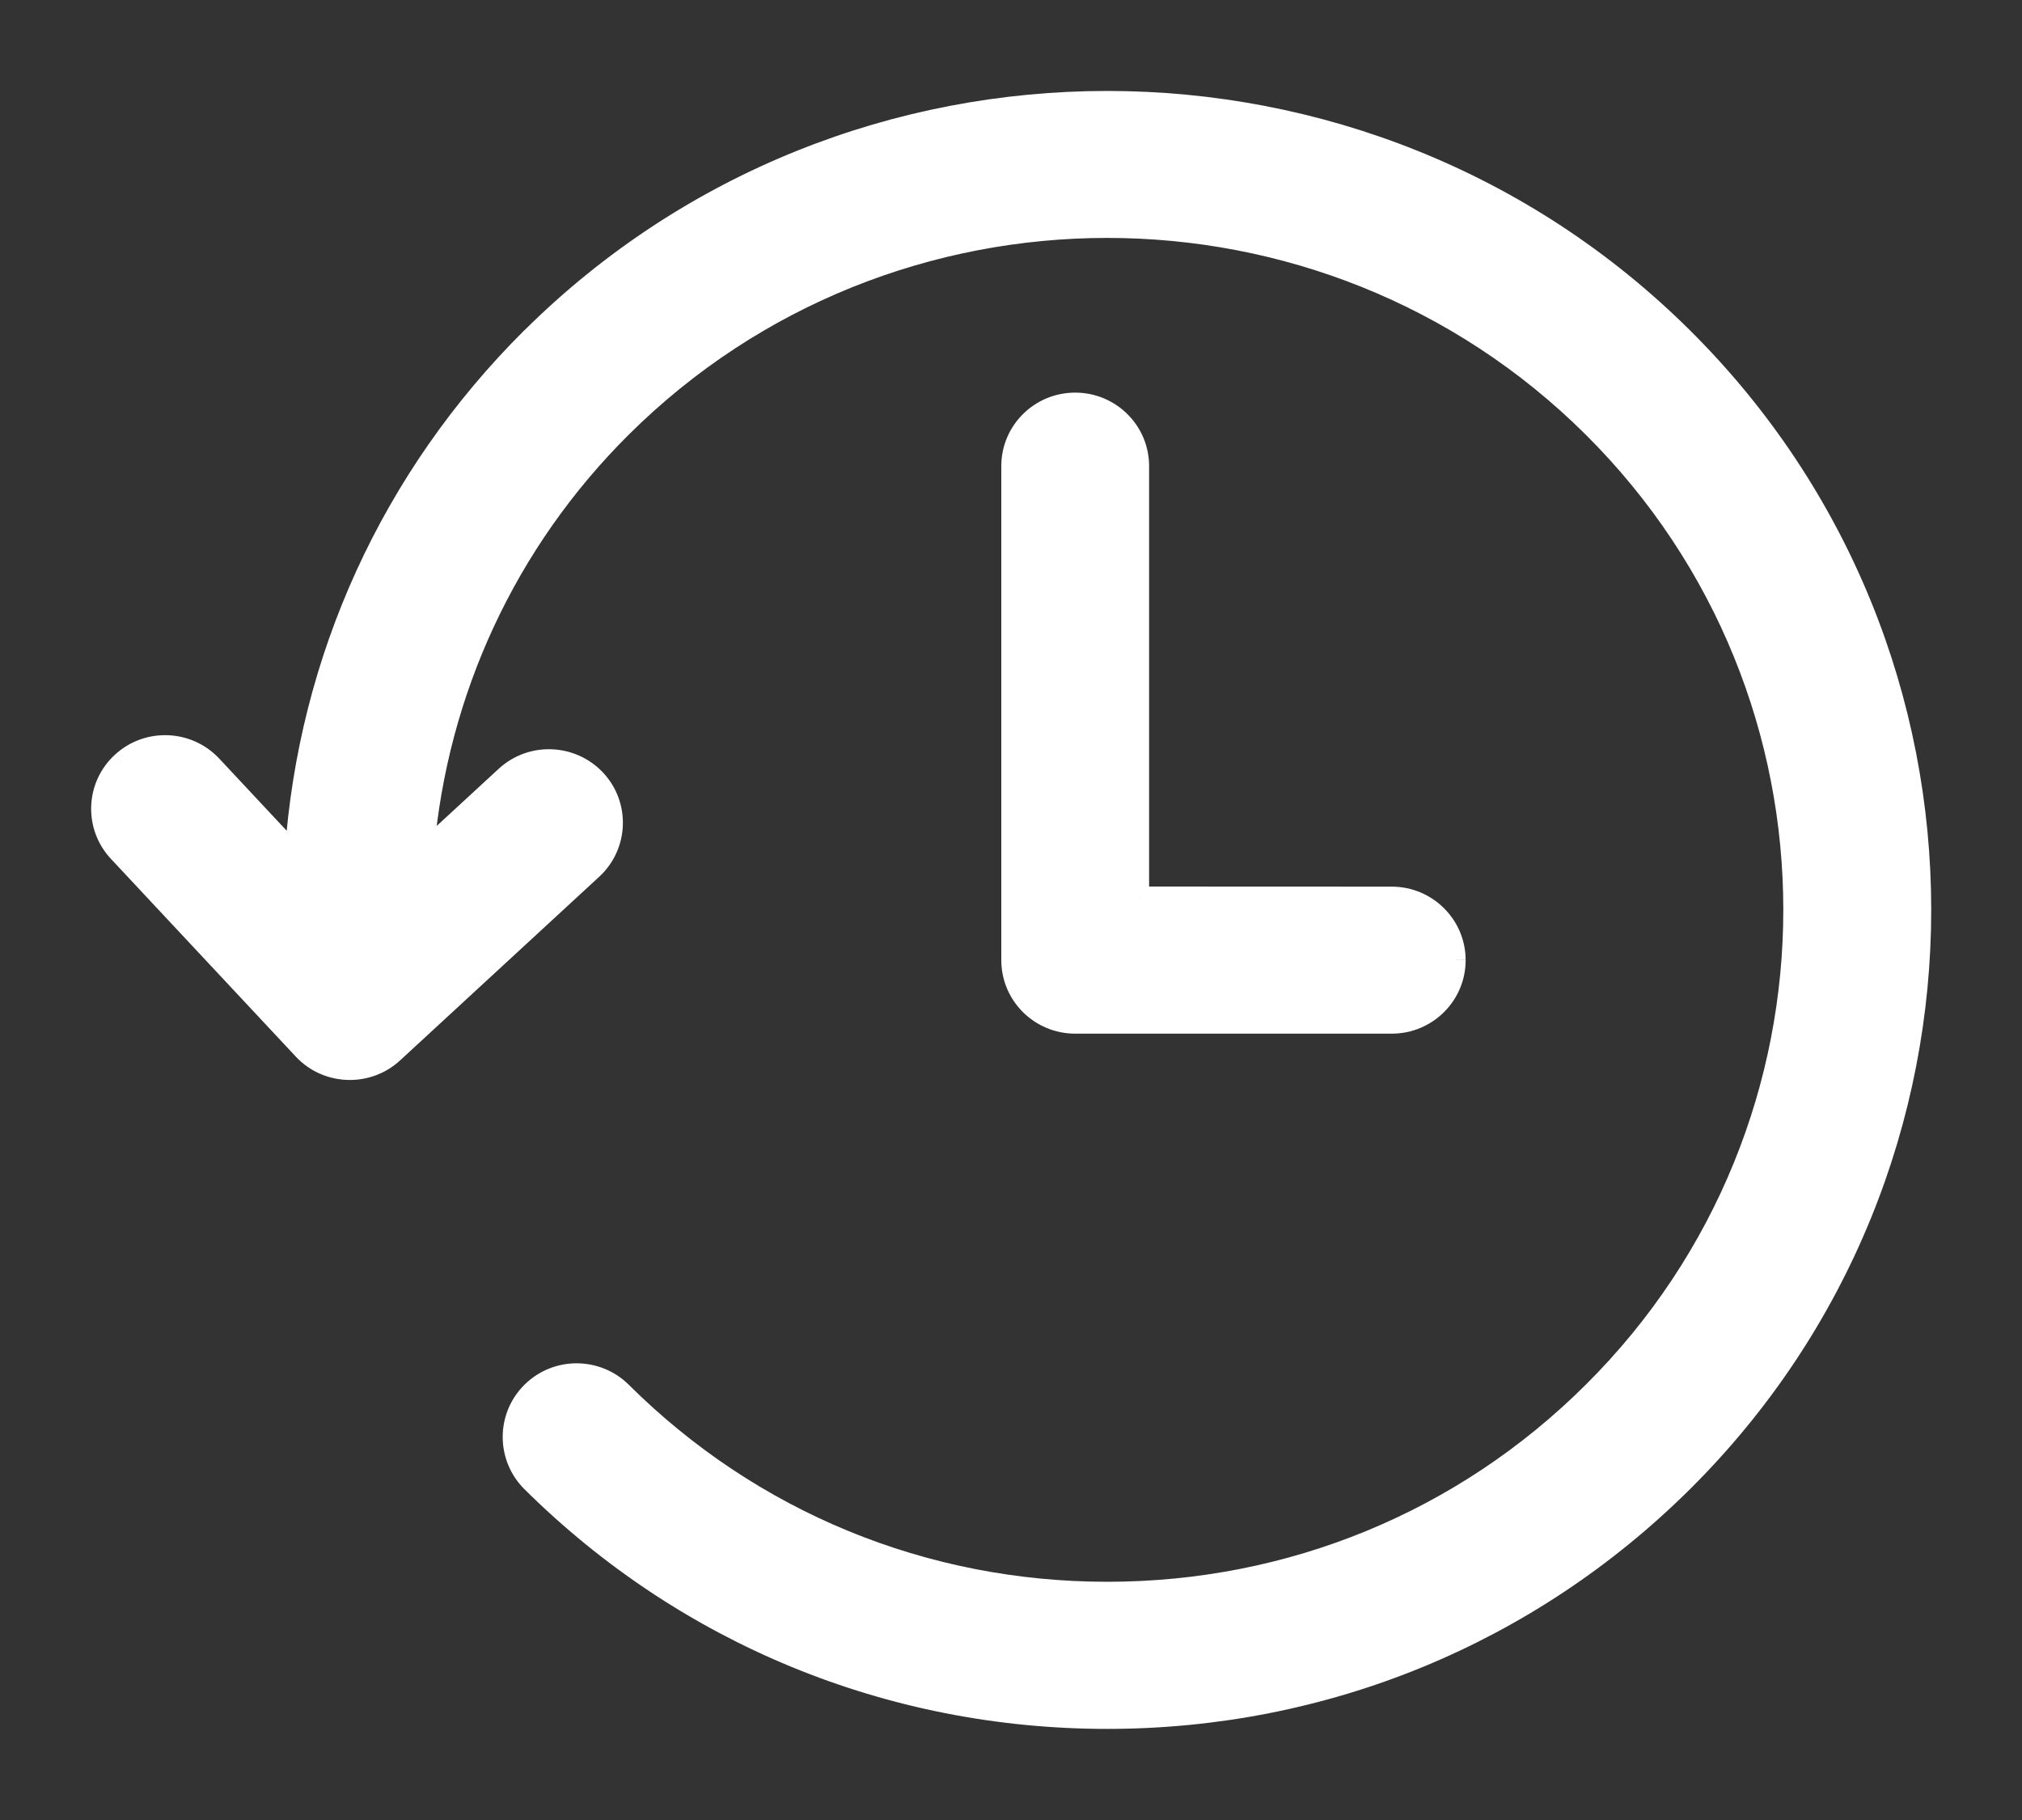 <svg fill="none" height="18" viewBox="0 0 20 18" width="20" xmlns="http://www.w3.org/2000/svg" xmlns:xlink="http://www.w3.org/1999/xlink"><rect x="0" y="0" width="20" height="18" fill="#333333" stroke="none"/><mask id="a" fill="#000" height="18" maskUnits="userSpaceOnUse" width="20" x="0" y="0"><path d="m0 0h20v18h-20z" fill="#fff"/><path clip-rule="evenodd" d="m5.255 3.34c3.141-3.119 8.25-3.119 11.39 0 3.14 3.12 3.14 8.197 0 11.317-1.521 1.511-3.543 2.343-5.695 2.343-2.151 0-4.173-.833-5.695-2.343-.246-.245-.246-.643 0-.888.246-.246.647-.246.894 0 1.283 1.274 2.989 1.976 4.802 1.976 1.814 0 3.52-.701 4.801-1.976 2.648-2.631 2.648-6.911 0-9.542s-6.955-2.631-9.603 0c-1.141 1.134-1.822 2.611-1.958 4.196l.807-.744c.256-.236.656-.22.894.033.237.254.222.651-.034.887l-1.969 1.816c-.122.112-.276.168-.429.168-.17 0-.339-.067-.463-.2l-1.828-1.955c-.237-.254-.223-.651.034-.887.255-.236.655-.221.892.033l.821.878c.132-1.931.954-3.735 2.34-5.111zm6.01 5.531 2.499.001c.348 0 .63.281.631.627 0 .347-.282.627-.631.627h-3.13-.001c-.348 0-.631-.281-.631-.627v-4.886c0-.347.282-.627.631-.627.347 0 .631.279.631.627z" fill="#000" fill-rule="evenodd"/></mask><g fill="#fff"><path clip-rule="evenodd" d="m5.255 3.34c3.141-3.119 8.25-3.119 11.39 0 3.14 3.12 3.14 8.197 0 11.317-1.521 1.511-3.543 2.343-5.695 2.343-2.151 0-4.173-.833-5.695-2.343-.246-.245-.246-.643 0-.888.246-.246.647-.246.894 0 1.283 1.274 2.989 1.976 4.802 1.976 1.814 0 3.52-.701 4.801-1.976 2.648-2.631 2.648-6.911 0-9.542s-6.955-2.631-9.603 0c-1.141 1.134-1.822 2.611-1.958 4.196l.807-.744c.256-.236.656-.22.894.033.237.254.222.651-.034.887l-1.969 1.816c-.122.112-.276.168-.429.168-.17 0-.339-.067-.463-.2l-1.828-1.955c-.237-.254-.223-.651.034-.887.255-.236.655-.221.892.033l.821.878c.132-1.931.954-3.735 2.34-5.111zm6.01 5.531 2.499.001c.348 0 .63.281.631.627 0 .347-.282.627-.631.627h-3.13-.001c-.348 0-.631-.281-.631-.627v-4.886c0-.347.282-.627.631-.627.347 0 .631.279.631.627z" fill-rule="evenodd"/><path d="m16.645 3.34-.07.071zm-11.39 0-.07-.071-0.0 0zm11.39 11.317.07.071zm-11.39 0-.071.071 0.0 0zm0-.888.071.071 0-0zm.894 0-.071.071 0.0 0zm9.603 0-.07-.071-0.0 0zm0-9.542-.07.071zm-9.603 0 .07.071zm-1.958 4.196-.1-.009-.022.257.189-.175zm.807-.744.068.074 0-0zm.894.033.073-.068-0-0zm-.034.887.068.073zm-1.969 1.816.068.073h0zm-.892-.033.073-.068-0-0zm-1.828-1.955-.073.068v0zm.034-.887.068.074 0-0zm.892.033.073-.068-0-0zm.821.878-.073.068.157.168.016-.23zm10.849.42v.1zm-2.499-.001h-.1v.1l.1 0zm3.13.627h.1v-0zm2.321-6.229c-3.179-3.158-8.351-3.158-11.531-0l.141.142c3.102-3.081 8.149-3.081 11.249-0zm0 11.459c3.18-3.159 3.18-8.3 0-11.459l-.141.142c3.101 3.081 3.101 8.095 0 11.176zm-5.765 2.372c2.178 0 4.225-.843 5.765-2.372l-.141-.142c-1.502 1.492-3.499 2.314-5.624 2.314zm-5.766-2.372c1.541 1.529 3.589 2.372 5.766 2.372v-.2c-2.124 0-4.122-.822-5.625-2.314zm-0-1.03c-.285.284-.285.745 0 1.03l.141-.142c-.207-.206-.207-.54 0-.746zm1.035 0c-.286-.285-.75-.285-1.035 0l.141.141c.207-.207.544-.207.752 0zm4.731 1.947c-1.787 0-3.467-.691-4.731-1.947l-.141.142c1.302 1.293 3.033 2.005 4.872 2.005zm4.731-1.947c-1.262 1.256-2.943 1.947-4.731 1.947v.2c1.84 0 3.572-.712 4.872-2.005zm0-9.4c2.608 2.592 2.608 6.809 0 9.4l.141.142c2.687-2.67 2.687-7.014 0-9.684zm-9.462 0c2.609-2.592 6.854-2.592 9.462 0l.141-.142c-2.687-2.669-7.057-2.669-9.744 0zm-1.929 4.133c.134-1.561.805-3.017 1.929-4.133l-.141-.142c-1.158 1.15-1.849 2.65-1.987 4.258zm.64-.826-.807.744.136.147.807-.744zm1.034.038c-.275-.293-.737-.312-1.034-.038l.136.147c.216-.199.552-.186.753.028zm-.039 1.029c.296-.273.314-.734.039-1.029l-.146.137c.199.213.187.547-.028.745zm-1.969 1.816 1.969-1.816-.136-.147-1.969 1.816zm-.497.194c.177 0 .356-.064.497-.194l-.136-.147c-.103.095-.232.141-.361.141zm-.536-.232c.144.155.34.232.536.232v-.2c-.144 0-.285-.056-.39-.168zm-1.828-1.955 1.828 1.955.146-.137-1.828-1.955zm.039-1.029c-.297.273-.314.735-.039 1.029l.146-.137c-.199-.213-.187-.547.028-.745zm1.033.038c-.275-.294-.738-.311-1.033-.038l.136.147c.214-.198.551-.186.751.028zm.821.878-.821-.878-.146.137.821.878zm2.196-5.114c-1.403 1.394-2.235 3.22-2.369 5.175l.2.014c.13-1.906.942-3.688 2.31-5.047zm8.58 5.502-2.499-.001-0.0.2 2.5.001zm.731.726c-.001-.401-.328-.726-.731-.726v.2c.293 0 .53.237.531.527zm-.731.728c.403 0 .731-.325.731-.727h-.2c0 .291-.237.527-.531.527zm-3.13 0h3.13v-.2h-3.13zm-.001 0h.001v-.2h-.001zm-.731-.727c0 .402.328.727.731.727v-.2c-.293 0-.531-.236-.531-.527zm0-4.886v4.886h.2v-4.886zm.731-.727c-.403 0-.731.324-.731.727h.2c0-.291.237-.527.531-.527zm.731.727c0-.403-.329-.727-.731-.727v.2c.293 0 .531.235.531.527zm0 4.258v-4.258h-.2v4.258z" mask="url(#a)"/></g></svg>